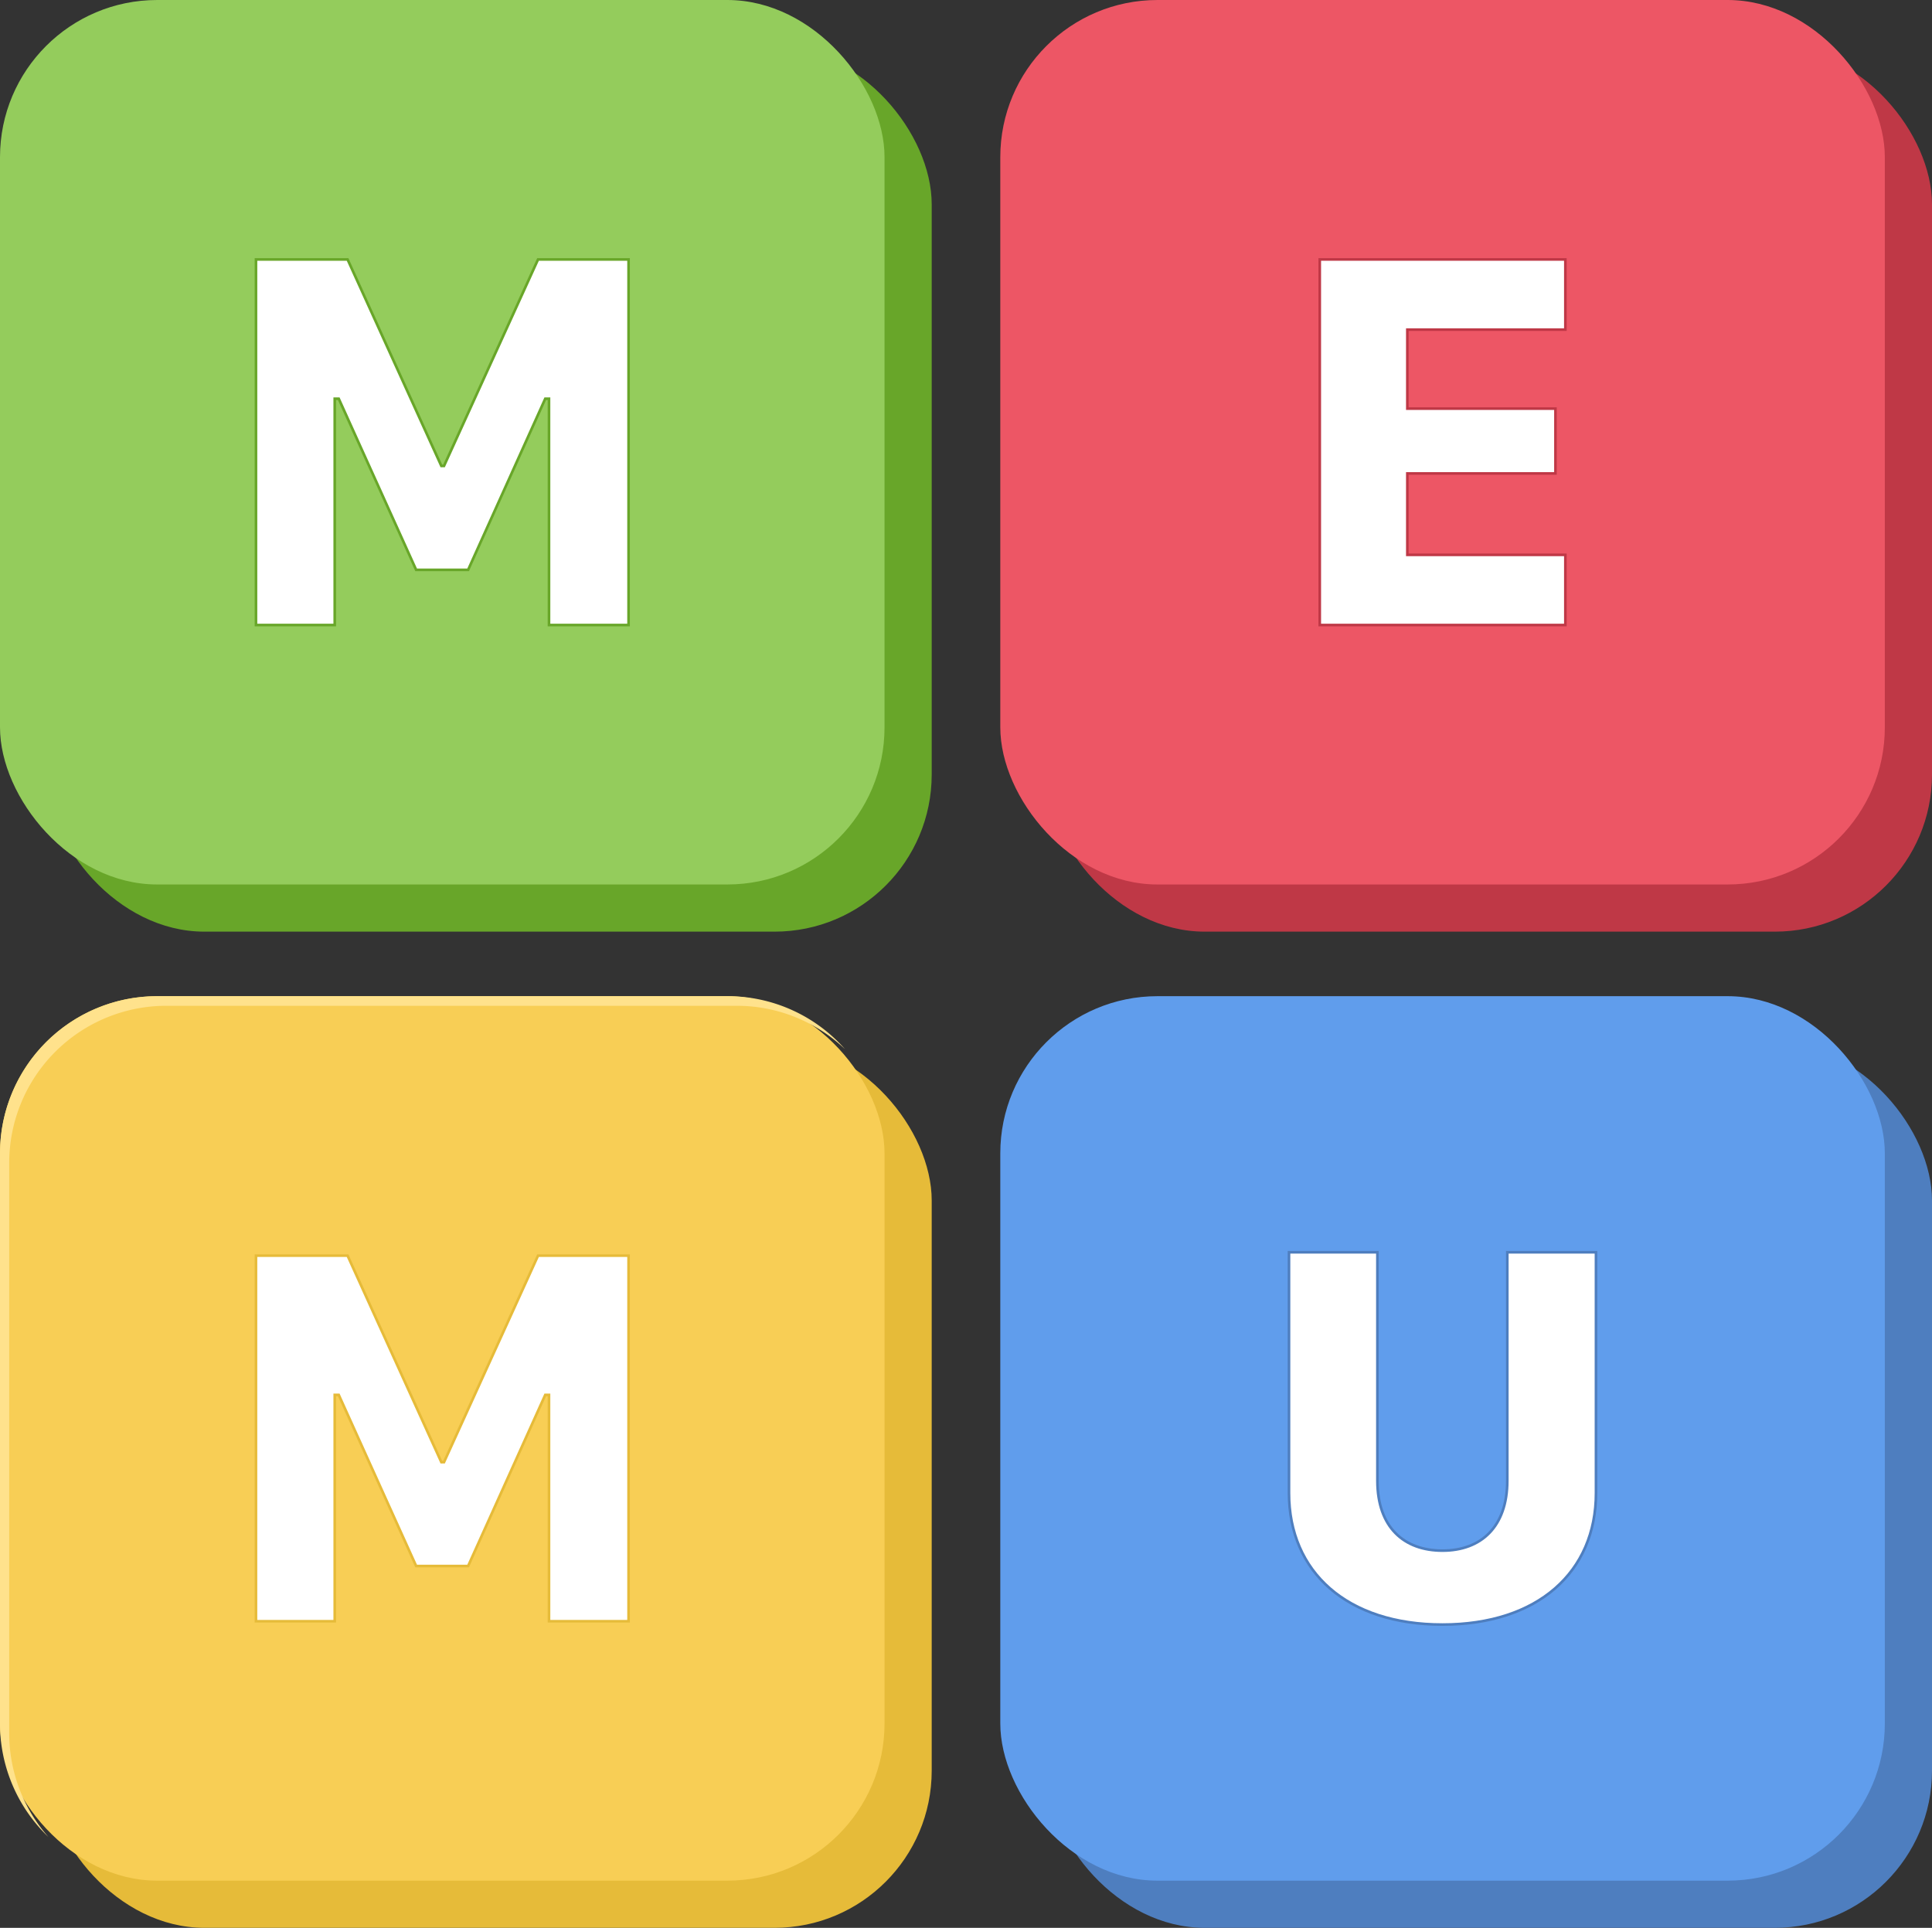 <svg xmlns="http://www.w3.org/2000/svg" viewBox="0 0 1080.04 1077.79"><rect x="0" y="0" width="1080.04" height="1077.79" fill="#333333" stroke="none"/><defs><style>.cls-1{fill:#68a629;}.cls-2{fill:#94cc5c;}.cls-10,.cls-13,.cls-3,.cls-6{fill:#fff;stroke-miterlimit:10;stroke-width:1.46px;}.cls-3{stroke:#68a629;}.cls-4{fill:#bf3846;}.cls-5{fill:#ed5665;}.cls-6{stroke:#bf3846;}.cls-7{fill:#e6bb39;}.cls-8{fill:#f8ce55;}.cls-9{fill:#ffe28c;}.cls-10{stroke:#e6bb39;}.cls-11{fill:#4e7ebf;}.cls-12{fill:#609dec;}.cls-13{stroke:#4e7ebf;}</style></defs><g id="Camada_2" data-name="Camada 2"><g id="Camada_1-2" data-name="Camada 1"><rect class="cls-1" x="26.37" y="26.37" width="494.48" height="494.48" rx="87.86"/><rect class="cls-2" width="494.48" height="494.48" rx="87.86"/><path class="cls-3" d="M143.1,349.43V145.05h51.21l52.41,115.44h1.49l52.56-115.44h50.61V349.43H306.91V222.91h-2.1l-43.12,95.68H232.64l-43.27-95.68h-2.25V349.43Z"/><rect class="cls-4" x="585.56" y="26.37" width="494.48" height="494.48" rx="87.86"/><rect class="cls-5" x="559.19" width="494.48" height="494.48" rx="87.86"/><path class="cls-6" d="M875.08,349.43H737.78V145.05h137.3v39.23H786.74v44.17h82.8v36.24h-82.8V310.2h88.34Z"/><rect class="cls-7" x="26.37" y="583.3" width="494.48" height="494.48" rx="87.86"/><rect class="cls-8" y="556.93" width="494.48" height="494.48" rx="87.86"/><path class="cls-9" d="M406.62,556.93H87.86A87.86,87.86,0,0,0,0,644.8V963.55A87.62,87.62,0,0,0,27.07,1027,87.55,87.55,0,0,1,5.15,968.92V650.16A87.86,87.86,0,0,1,93,562.3H411.77a87.59,87.59,0,0,1,60.62,24.26,87.56,87.56,0,0,0-65.77-29.63Z"/><path class="cls-10" d="M143.1,906.37V702h51.21l52.41,115.45h1.49L300.77,702h50.61V906.37H306.91V779.84h-2.1l-43.12,95.68H232.64l-43.27-95.68h-2.25V906.37Z"/><rect class="cls-11" x="585.56" y="583.3" width="494.48" height="494.48" rx="87.86"/><rect class="cls-12" x="559.19" y="556.93" width="494.48" height="494.48" rx="87.86"/><path class="cls-13" d="M770,827.83c0,26.06,14.83,39.08,36.39,39.08s36.23-13.32,36.23-39.08V700.11h49.57V834.72c0,44.17-32.5,73.52-85.8,73.52s-85.8-29.35-85.8-73.52V700.11H770Z"/></g></g></svg>